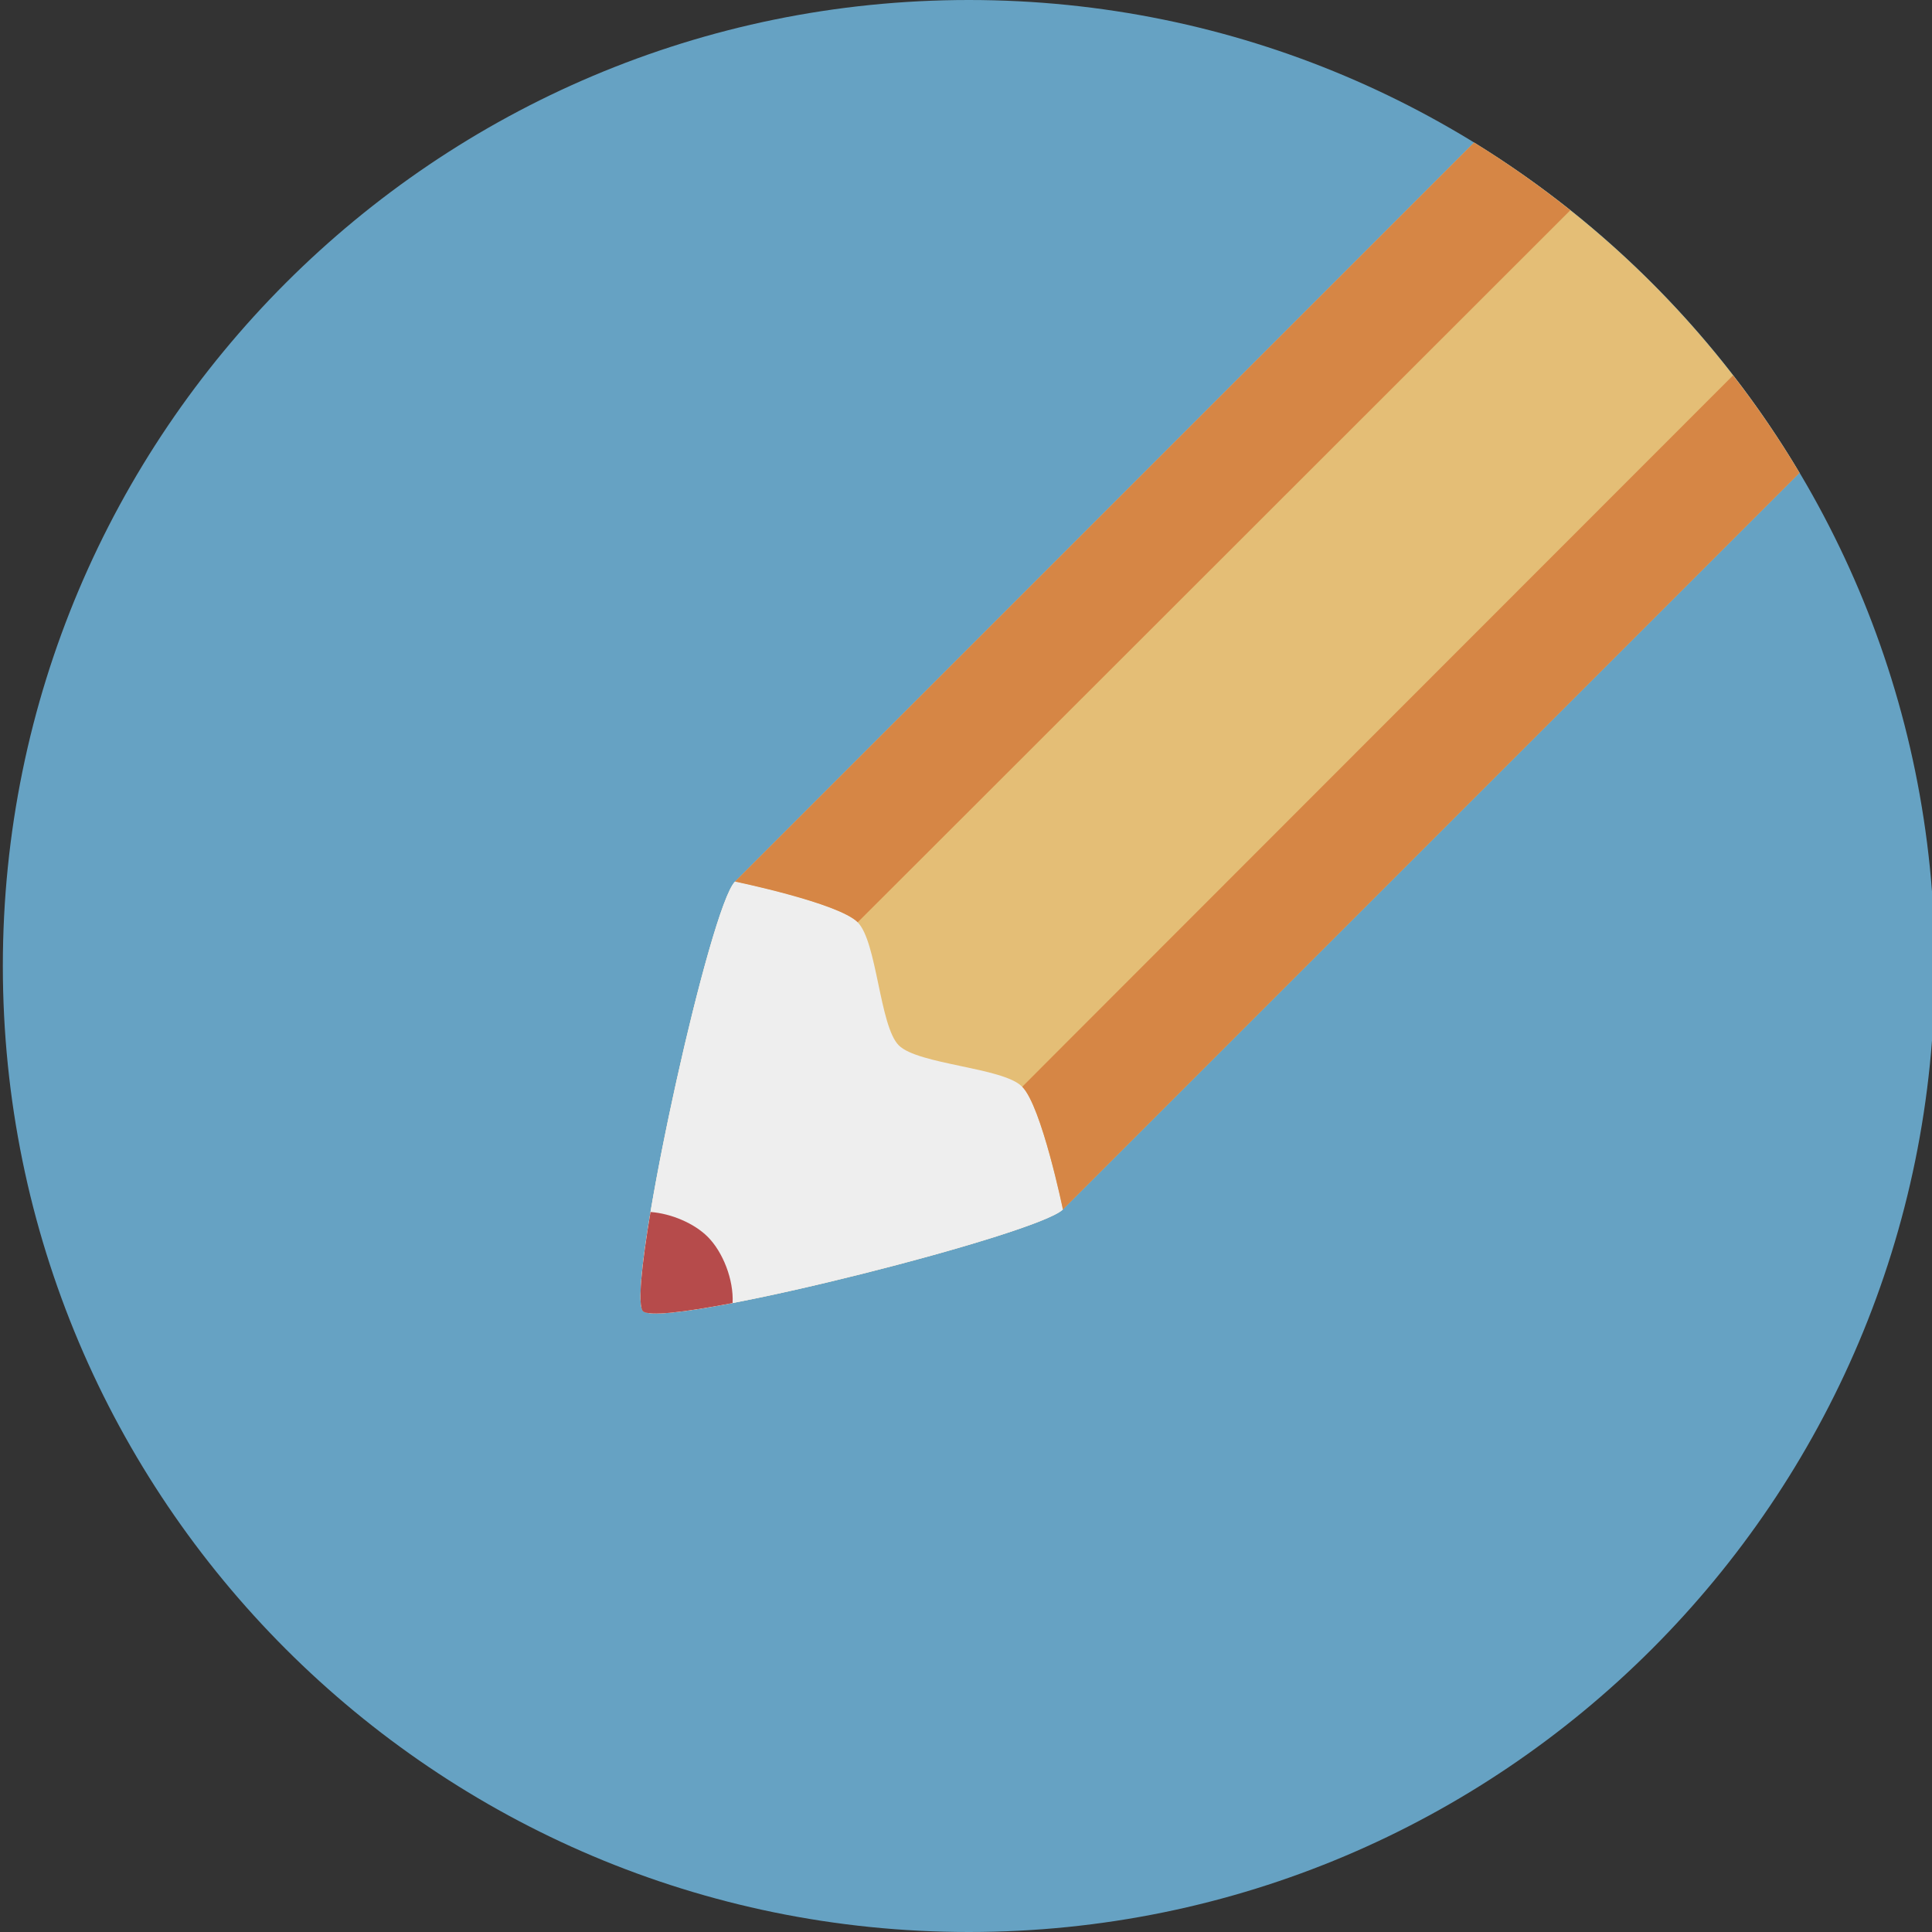 <svg width="100" height="100" xmlns="http://www.w3.org/2000/svg">

 <rect width="100%" height="100%" fill="#333333" stroke="none"/>

 <g>
  <title>background</title>
  <rect fill="none" id="canvas_background" height="402" width="582" y="-1" x="-1"/>
 </g>
 <g>
  <title>Layer 1</title>
  <path id="svg_1" fill="#66a2c3" d="m50.147,0c-27.614,0 -50,22.386 -50,50c0,27.613 22.386,50 50,50s50,-22.387 50,-50c0,-27.615 -22.385,-50 -50,-50z"/>
  <path id="svg_2" fill="#e4be76" d="m93.141,24.477c-4.147,-6.972 -9.938,-12.85 -16.845,-17.096c-13.932,13.932 -37.795,37.795 -38.251,38.25c-1.357,1.357 -5.701,21.295 -4.763,22.233c0.961,0.962 20.415,-3.943 21.733,-5.263l38.126,-38.124z"/>
  <path id="svg_3" fill="#eeeeee" d="m46.521,54.107c-0.996,-0.996 -1.124,-5.367 -2.128,-6.37c-1.003,-1.005 -6.344,-2.105 -6.348,-2.106c-1.303,1.303 -5.356,19.724 -4.848,22.022l0.295,0.296c2.282,0.488 20.257,-4.081 21.523,-5.348c0,0 -1.146,-5.389 -2.127,-6.369c-0.981,-0.982 -5.369,-1.128 -6.367,-2.125z"/>
  <path id="svg_4" fill="#eeeeee" d="m33.171,67.506l0.026,0.146l0.296,0.297c2.286,0.487 20.256,-4.081 21.522,-5.348c0,0 -1.102,-5.344 -2.105,-6.349c-16.719,9.511 -19.33,11.016 -19.739,11.254z"/>
  <path id="svg_5" fill="#eeeeee" d="m33.164,67.435c0.305,-0.523 1.981,-3.438 11.229,-19.697c-1.004,-1.005 -6.349,-2.106 -6.349,-2.106c-1.267,1.266 -5.137,18.731 -4.88,21.803z"/>
  <path id="svg_6" fill="#b64b4b" d="m36.631,64.017c-0.687,-0.688 -1.866,-1.202 -2.961,-1.285c-0.466,2.772 -0.675,4.846 -0.388,5.133c0.279,0.28 2.129,0.062 4.637,-0.419c0.061,-1.213 -0.501,-2.642 -1.288,-3.429z"/>
  <path id="svg_7" fill="#d68645" d="m38.045,45.631s5.345,1.102 6.349,2.106c-0.015,0.024 36.883,-36.852 36.883,-36.852c-1.587,-1.264 -3.246,-2.439 -4.98,-3.506l-38.252,38.252z"/>
  <path id="svg_8" fill="#d68645" d="m89.701,19.431s-36.815,36.835 -36.791,36.822c1.004,1.005 2.105,6.349 2.105,6.349l38.125,-38.125c-1.043,-1.756 -2.195,-3.438 -3.439,-5.046z"/>
 </g>
</svg>